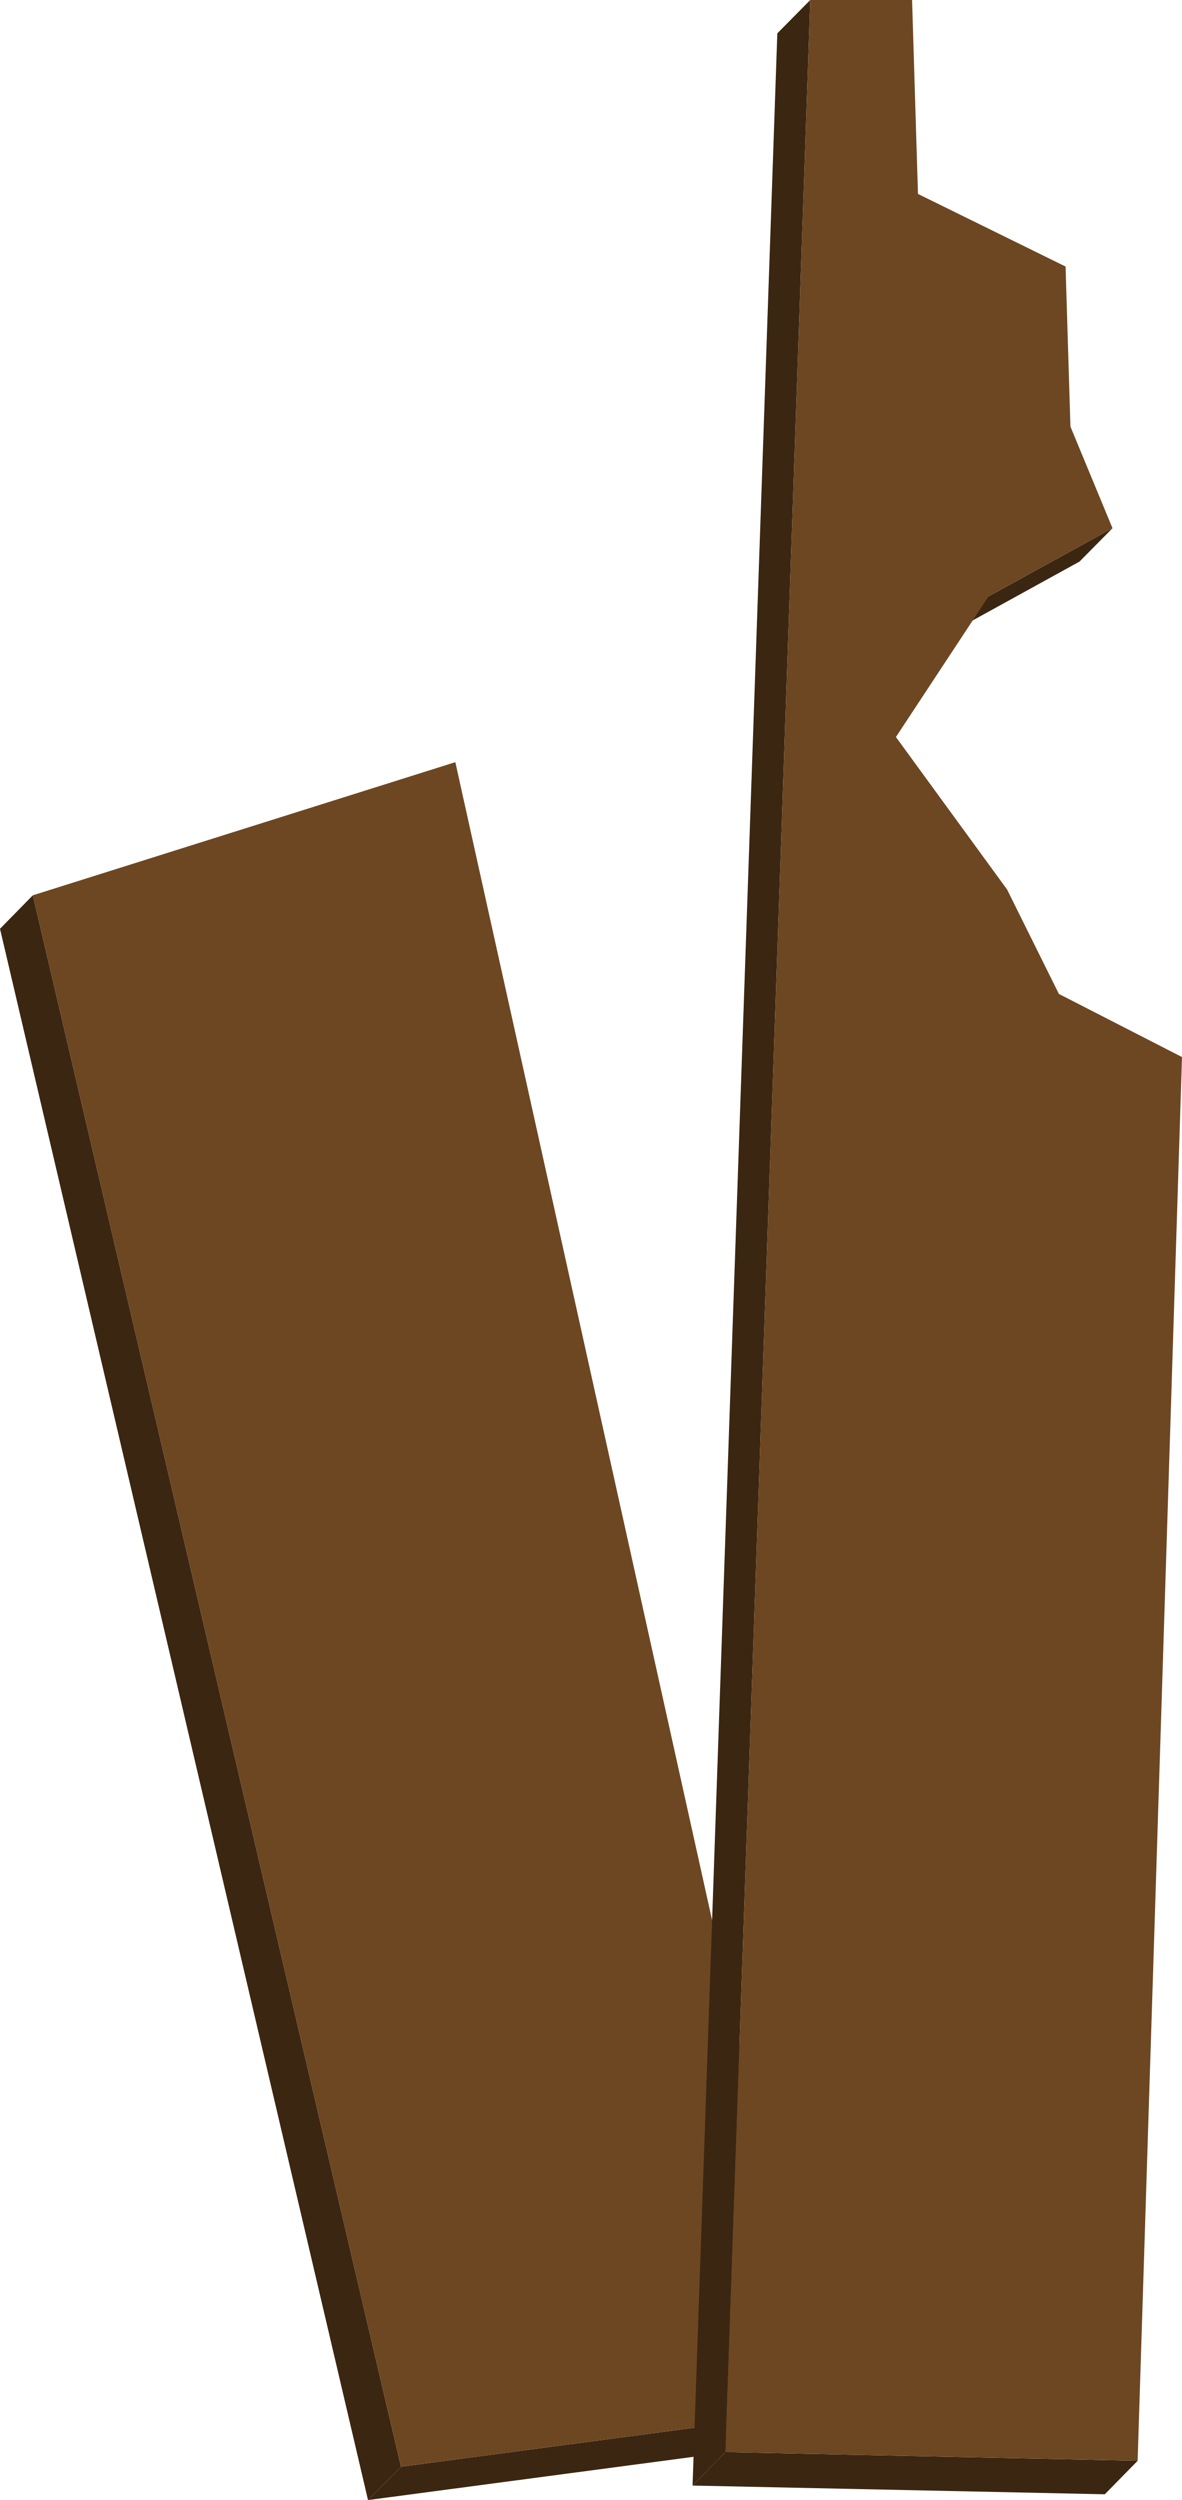 <svg xmlns="http://www.w3.org/2000/svg" width="92.18" height="194.91" viewBox="0 0 92.18 194.91">
  <defs>
    <style>
      .cls-1 {
        isolation: isolate;
      }

      .cls-2 {
        fill: #3b2612;
      }

      .cls-3 {
        fill: #6d4722;
      }
    </style>
  </defs>
  <title>WoodTrash_2</title>
  <g id="Layer_2" data-name="Layer 2">
    <g id="_0" data-name="0">
      <g>
        <g class="cls-1">
          <polygon class="cls-2" points="64.02 187.96 61.45 190.56 28.7 194.91 31.27 192.31 64.02 187.96"/>
          <polygon class="cls-2" points="31.27 192.31 28.7 194.91 0 72.41 2.56 69.8 31.27 192.31"/>
          <polygon class="cls-3" points="35.51 59.42 64.02 187.96 31.27 192.31 2.56 69.8 35.51 59.42"/>
        </g>
        <g class="cls-1">
          <polygon class="cls-2" points="86.76 41.18 84.19 43.78 74.53 49.1 77.09 46.5 86.76 41.18"/>
          <polygon class="cls-2" points="88.72 191.85 86.16 194.46 54.01 193.78 56.57 191.17 88.72 191.85"/>
          <polygon class="cls-2" points="56.57 191.17 54.01 193.78 60.62 2.6 63.19 0 56.57 191.17"/>
          <polygon class="cls-3" points="71.13 0 71.59 15.12 83.1 20.78 83.48 33.26 86.76 41.18 77.09 46.5 69.87 57.46 78.54 69.35 82.58 77.49 92.18 82.41 88.72 191.85 56.57 191.17 63.19 0 71.13 0"/>
        </g>
      </g>
    </g>
  </g>
</svg>
